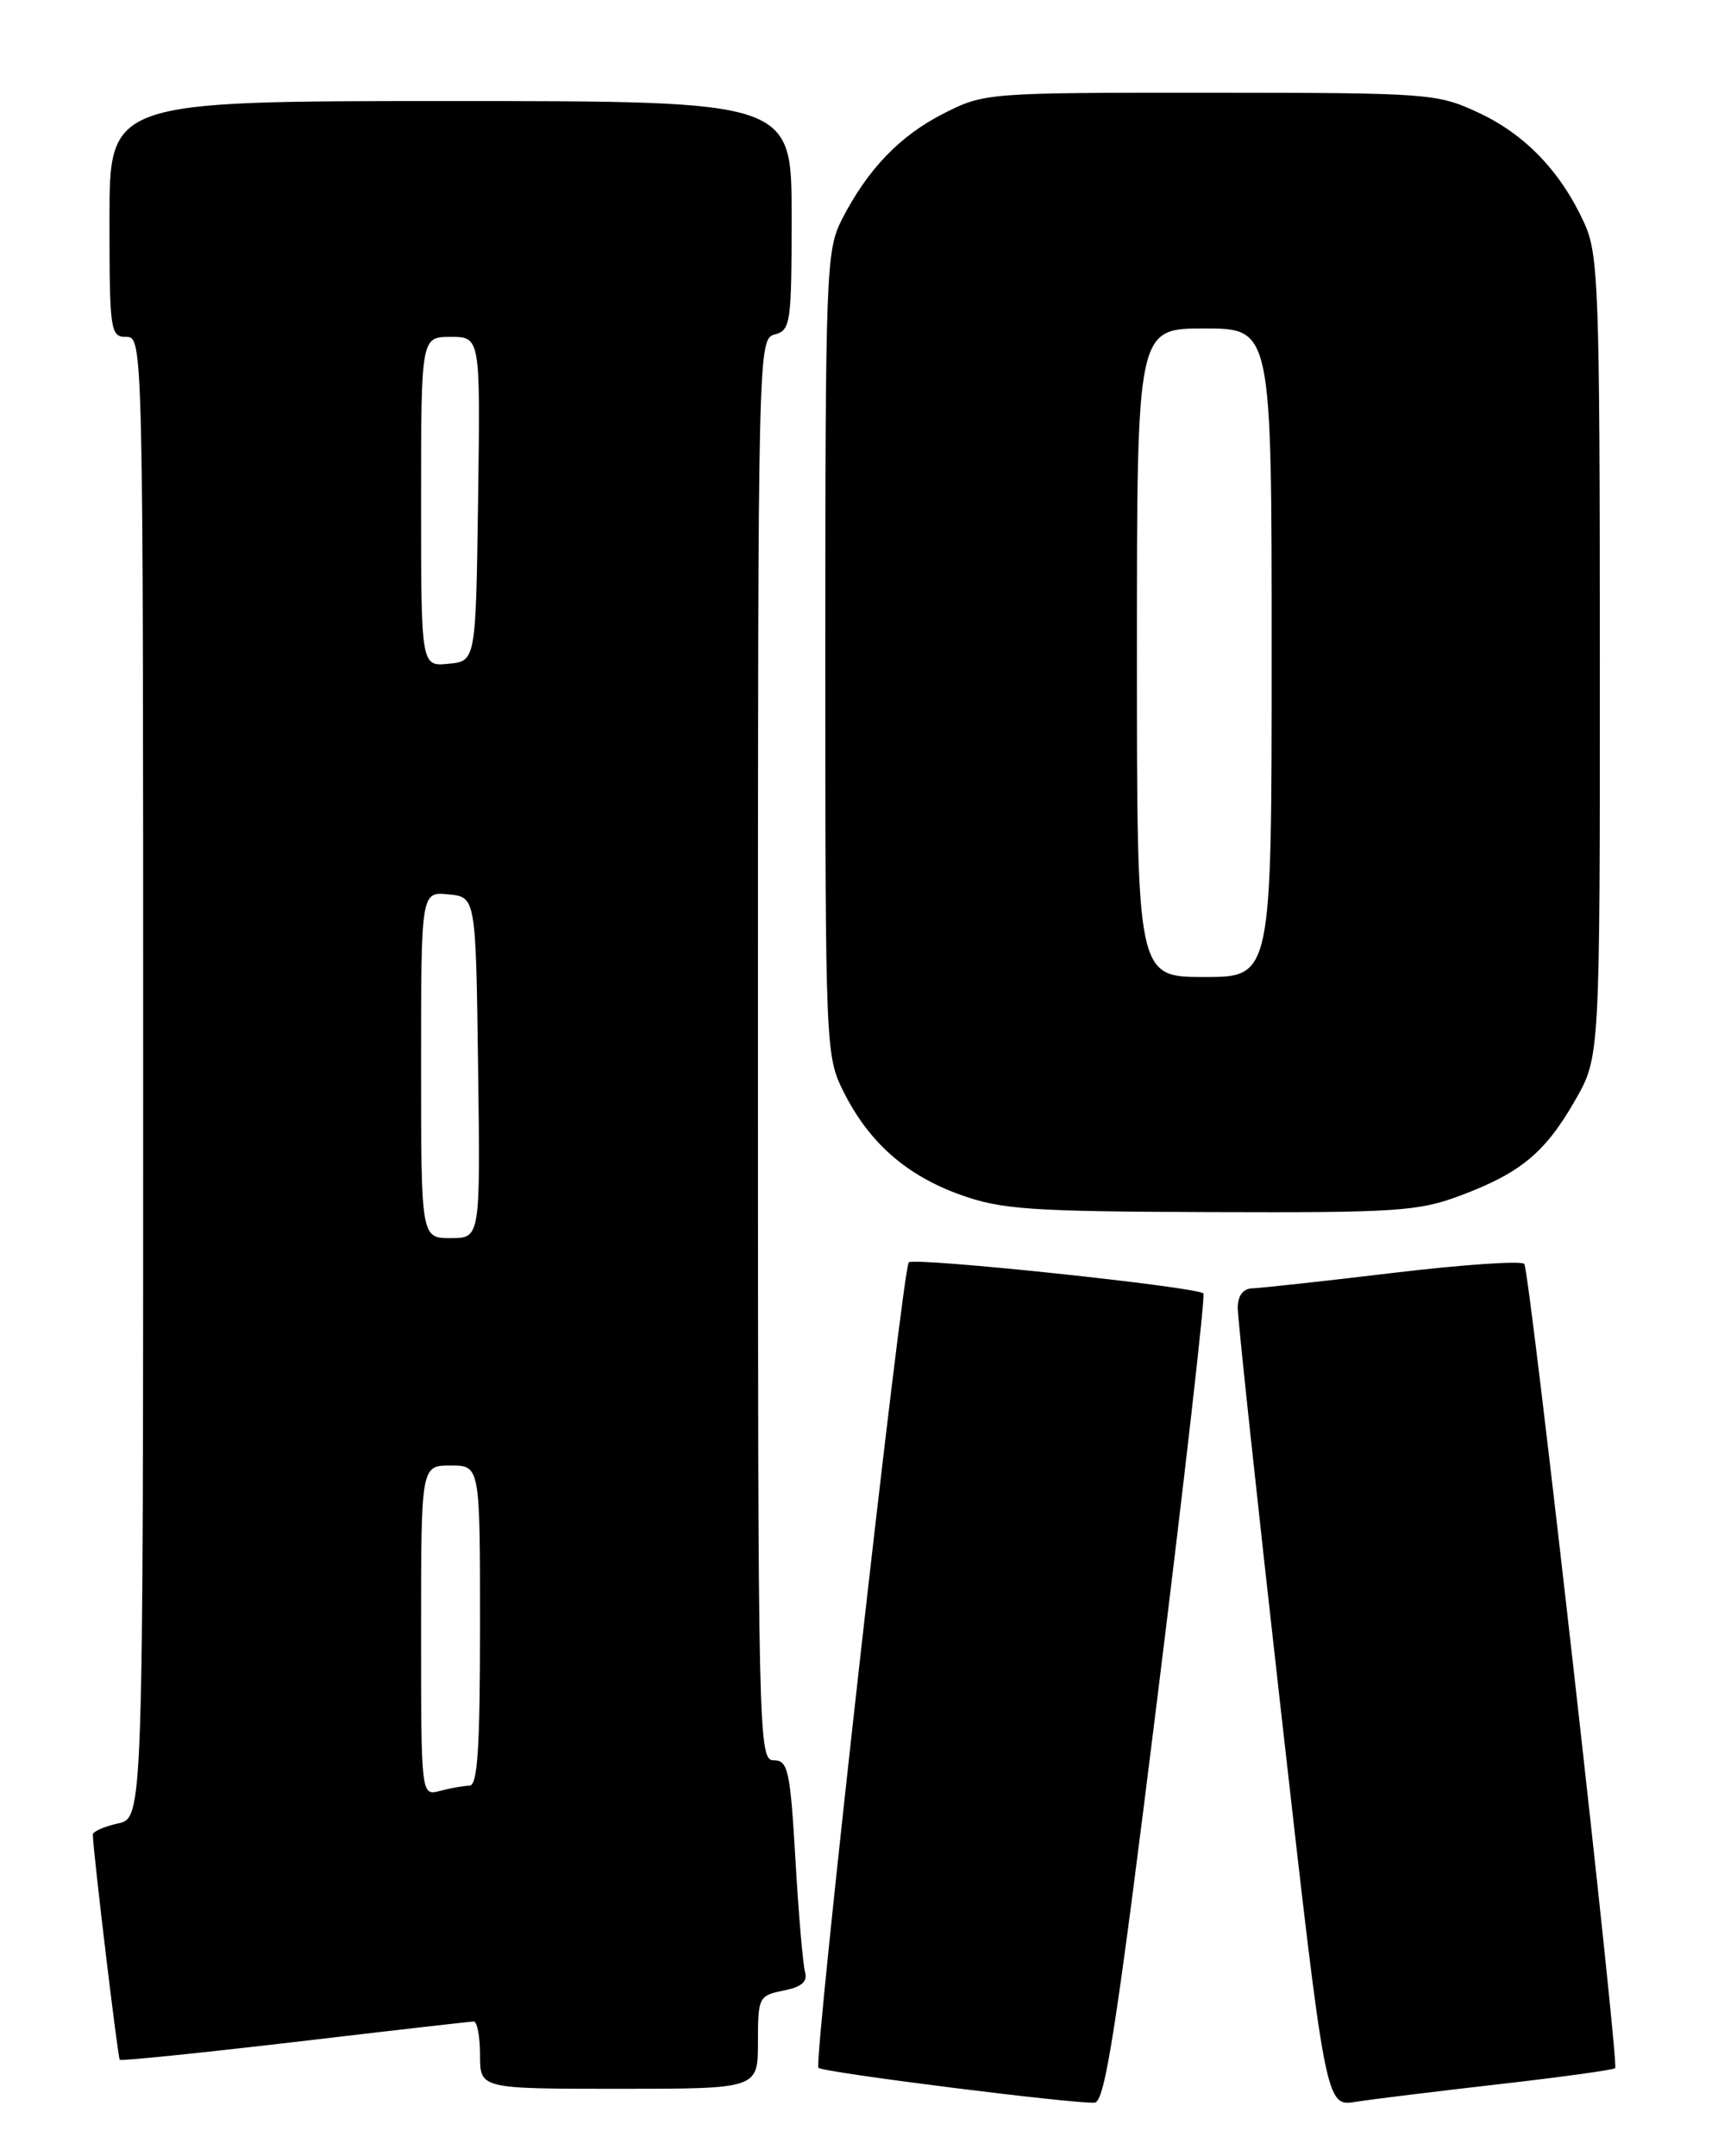<?xml version="1.0" encoding="UTF-8" standalone="no"?>
<!DOCTYPE svg PUBLIC "-//W3C//DTD SVG 1.1//EN" "http://www.w3.org/Graphics/SVG/1.1/DTD/svg11.dtd" >
<svg xmlns="http://www.w3.org/2000/svg" xmlns:xlink="http://www.w3.org/1999/xlink" version="1.1" viewBox="0 0 204 256">
 <g >
 <path fill="currentColor"
d=" M 137.41 201.74 C 140.67 175.48 143.13 153.80 142.90 153.57 C 142.12 152.78 108.51 149.24 107.91 149.88 C 107.15 150.68 96.58 244.91 97.18 245.51 C 97.73 246.06 127.91 249.86 130.00 249.64 C 131.22 249.51 132.61 240.48 137.41 201.74 Z  M 177.95 247.46 C 185.35 246.62 191.57 245.76 191.79 245.55 C 192.28 245.05 181.67 151.06 181.00 150.07 C 180.72 149.66 173.75 150.14 165.50 151.12 C 157.25 152.11 149.71 152.93 148.75 152.96 C 147.62 152.98 146.99 153.80 146.97 155.25 C 146.96 156.49 149.30 178.34 152.18 203.80 C 157.41 250.11 157.41 250.11 160.96 249.55 C 162.91 249.24 170.55 248.31 177.95 247.46 Z  M 90.00 242.47 C 90.00 237.13 90.10 236.93 93.03 236.34 C 95.20 235.91 95.92 235.28 95.59 234.12 C 95.34 233.23 94.82 227.21 94.45 220.75 C 93.83 210.16 93.57 209.00 91.88 209.00 C 90.05 209.00 90.00 206.54 90.00 124.62 C 90.00 41.07 90.02 40.23 92.00 39.71 C 93.88 39.22 94.00 38.35 94.00 25.59 C 94.00 12.00 94.00 12.00 53.50 12.00 C 13.00 12.00 13.00 12.00 13.00 26.00 C 13.00 39.33 13.10 40.00 15.00 40.00 C 16.98 40.00 17.00 40.67 17.00 127.92 C 17.00 215.84 17.00 215.84 14.00 216.50 C 12.35 216.86 11.01 217.46 11.02 217.83 C 11.09 220.11 13.99 244.32 14.22 244.56 C 14.38 244.71 23.73 243.76 35.01 242.44 C 46.28 241.11 55.84 240.02 56.25 240.01 C 56.66 240.01 57.00 241.80 57.00 244.00 C 57.00 248.00 57.00 248.00 73.50 248.00 C 90.00 248.00 90.00 248.00 90.00 242.47 Z  M 173.38 141.96 C 180.56 139.27 183.46 136.87 187.03 130.65 C 189.98 125.50 189.98 125.50 189.97 78.00 C 189.96 34.18 189.81 30.19 188.13 26.50 C 185.34 20.38 181.10 15.95 175.54 13.37 C 170.65 11.09 169.71 11.02 143.72 11.01 C 117.26 11.00 116.87 11.03 112.10 13.45 C 106.84 16.11 103.01 20.11 99.95 26.09 C 98.10 29.73 98.00 32.28 98.00 77.60 C 98.00 124.41 98.04 125.36 100.15 129.59 C 103.16 135.62 107.58 139.53 114.00 141.84 C 118.88 143.60 122.22 143.84 143.71 143.91 C 165.76 143.99 168.41 143.82 173.38 141.96 Z  M 50.00 193.62 C 50.00 174.00 50.00 174.00 53.50 174.00 C 57.00 174.00 57.00 174.00 57.00 193.00 C 57.00 207.53 56.71 212.00 55.75 212.01 C 55.06 212.02 53.49 212.30 52.25 212.63 C 50.00 213.23 50.00 213.23 50.00 193.62 Z  M 50.00 126.44 C 50.00 105.87 50.00 105.87 53.25 106.19 C 56.50 106.50 56.50 106.50 56.77 126.75 C 57.04 147.00 57.04 147.00 53.52 147.00 C 50.00 147.00 50.00 147.00 50.00 126.44 Z  M 50.00 59.56 C 50.00 40.00 50.00 40.00 53.52 40.00 C 57.04 40.00 57.04 40.00 56.77 59.25 C 56.50 78.50 56.50 78.50 53.25 78.81 C 50.00 79.13 50.00 79.13 50.00 59.56 Z  M 135.00 77.50 C 135.00 39.00 135.00 39.00 143.00 39.00 C 151.00 39.00 151.00 39.00 151.00 77.50 C 151.00 116.00 151.00 116.00 143.00 116.00 C 135.00 116.00 135.00 116.00 135.00 77.50 Z "/>
</g>
</svg>